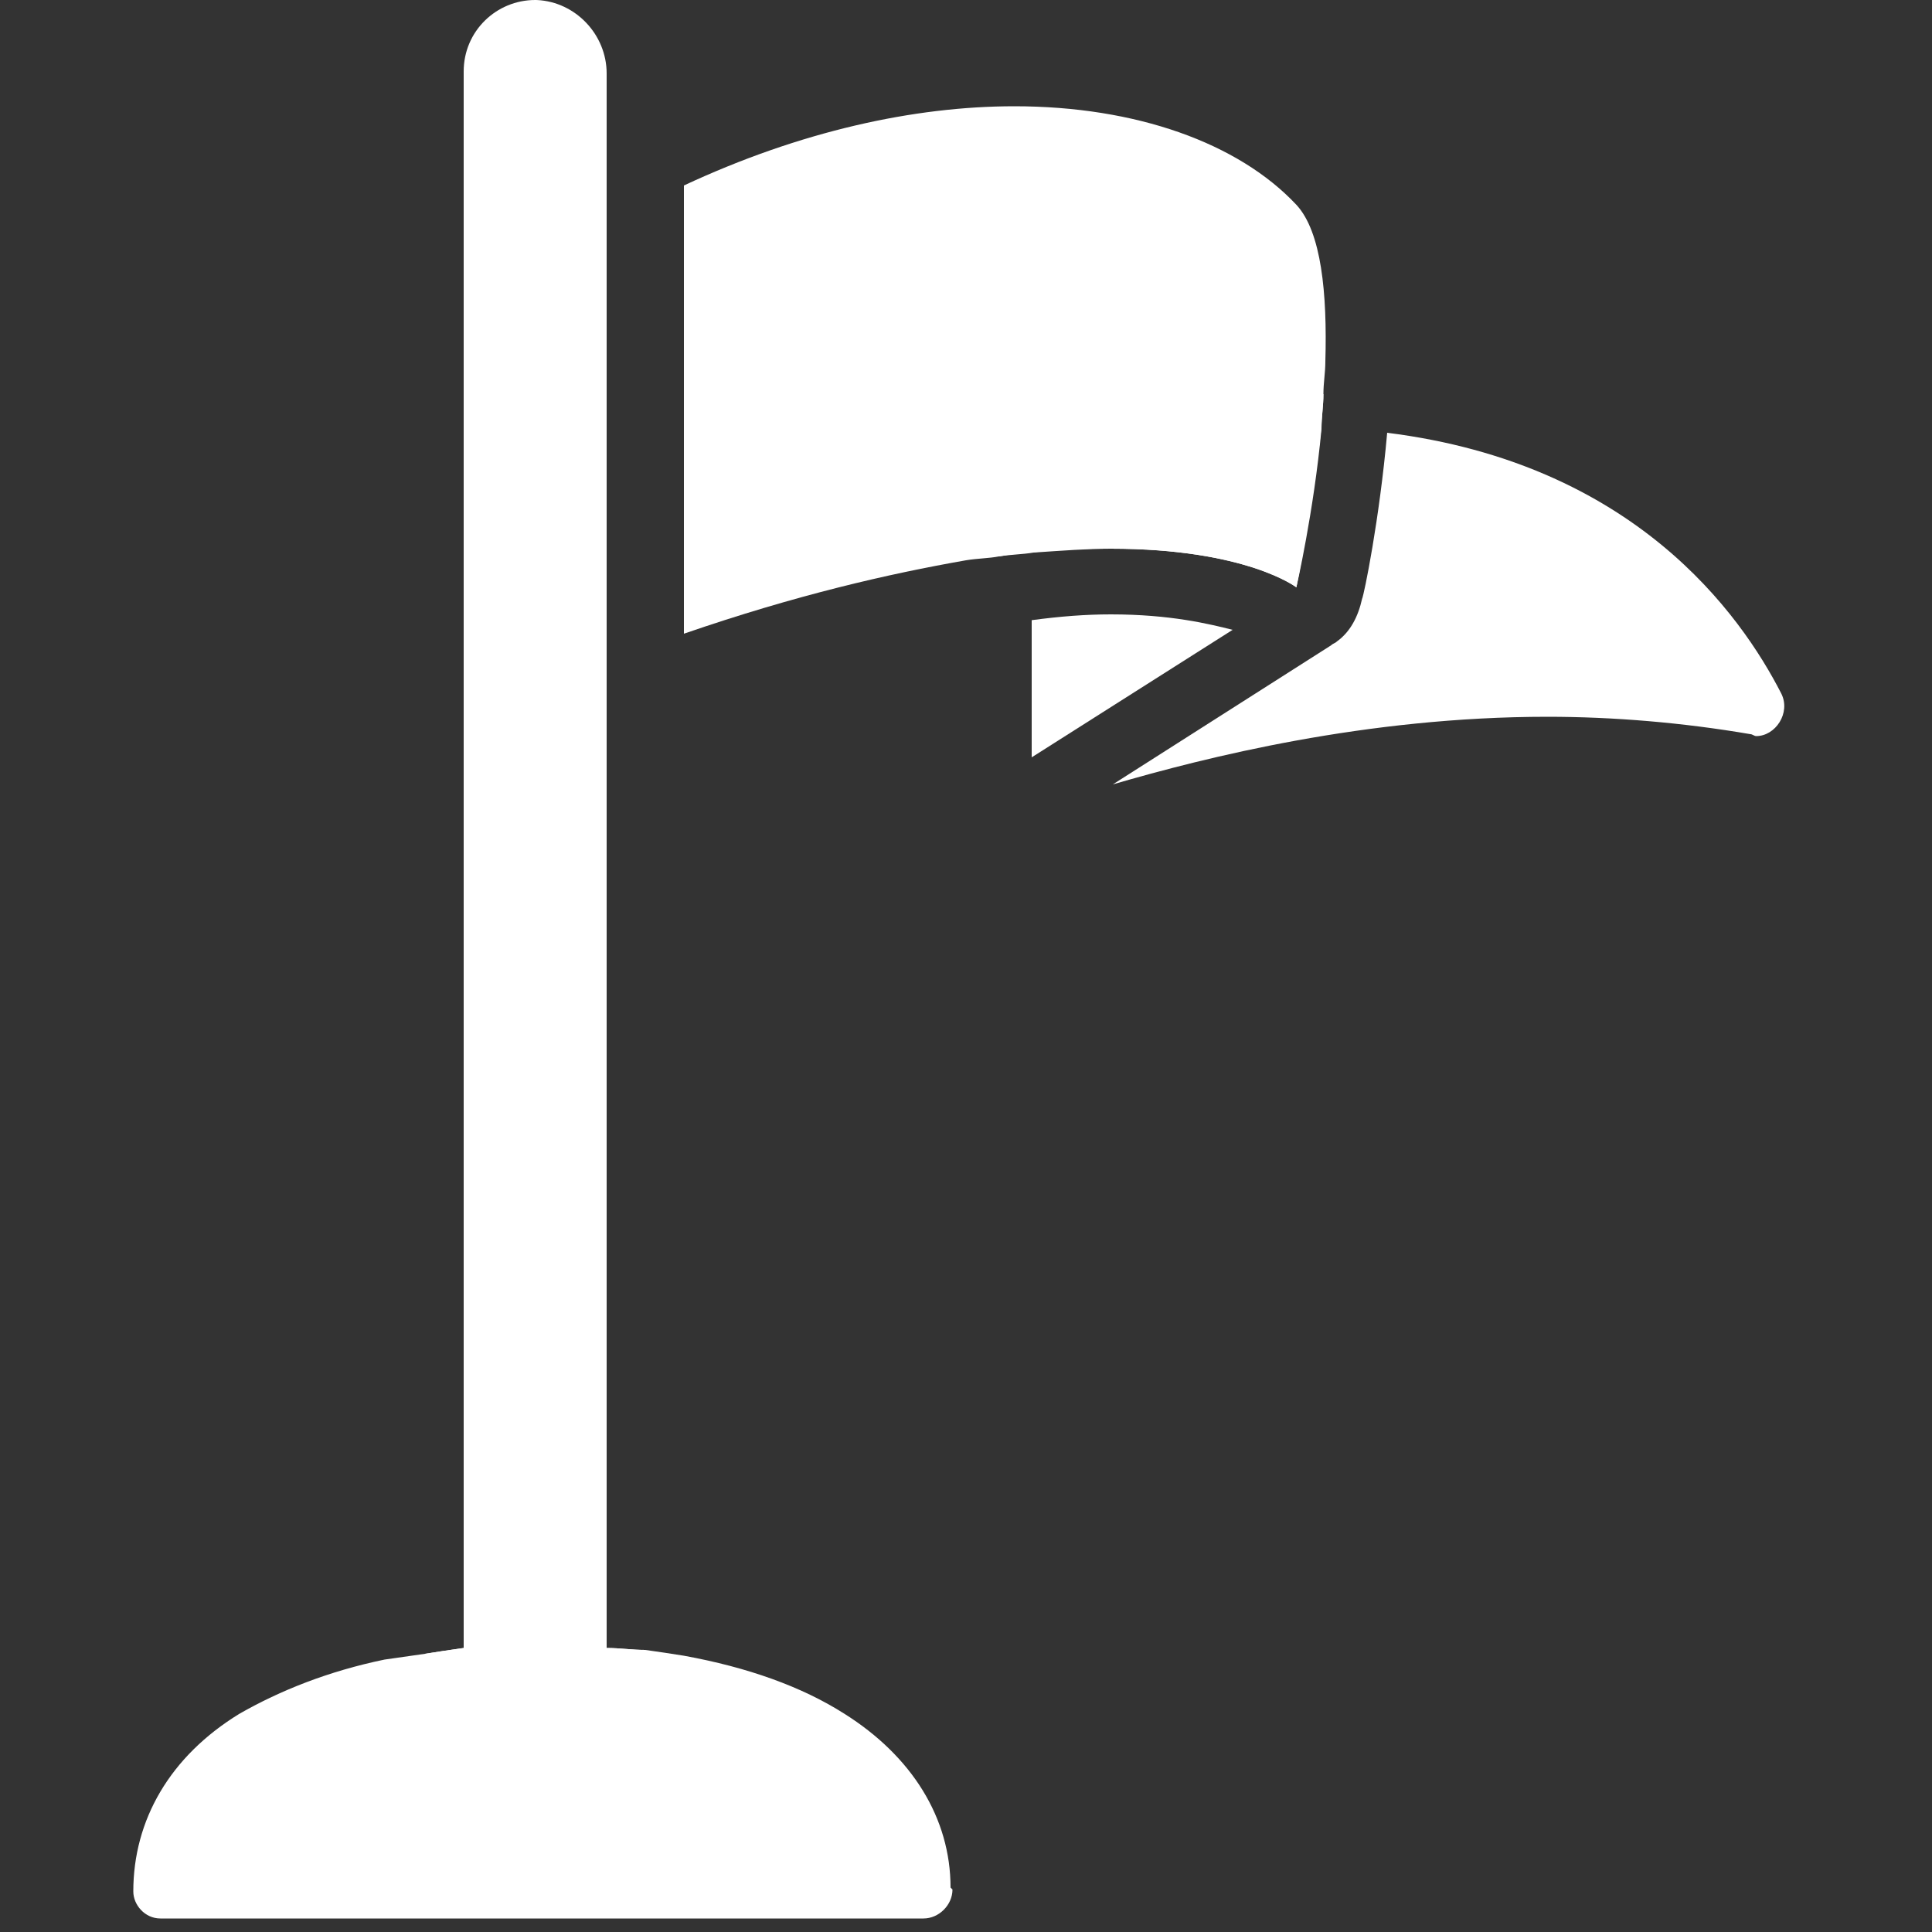 <svg width="1" height="1" viewBox="0 0 1 1" fill="none" xmlns="http://www.w3.org/2000/svg">
<rect x="0" y="0" width="1" height="1" fill="#333333" stroke="none"/>
<g clip-path="url(#clip0_227_134)">
<path d="M0.535 0.286C0.529 0.287 0.523 0.287 0.517 0.288V0.258C0.517 0.244 0.526 0.232 0.54 0.228L0.609 0.206C0.612 0.205 0.616 0.204 0.619 0.204H0.67C0.67 0.204 0.671 0.204 0.671 0.204C0.672 0.204 0.674 0.204 0.677 0.204C0.681 0.204 0.684 0.204 0.685 0.204C0.685 0.21 0.684 0.216 0.684 0.222C0.68 0.265 0.671 0.304 0.671 0.304C0.671 0.304 0.645 0.284 0.575 0.284C0.563 0.284 0.55 0.285 0.535 0.286Z" fill="white"/>
<path d="M0.638 0.326L0.534 0.392V0.321C0.549 0.319 0.562 0.318 0.575 0.318C0.606 0.318 0.626 0.323 0.638 0.326Z" fill="white"/>
<path d="M0.909 0.381C0.908 0.381 0.907 0.38 0.906 0.38C0.871 0.374 0.835 0.371 0.801 0.371C0.707 0.371 0.624 0.392 0.576 0.406L0.689 0.334C0.69 0.333 0.691 0.333 0.692 0.332C0.692 0.332 0.692 0.332 0.692 0.332C0.699 0.327 0.703 0.319 0.705 0.31C0.706 0.308 0.714 0.269 0.718 0.224C0.846 0.24 0.901 0.318 0.922 0.359C0.927 0.369 0.919 0.381 0.909 0.381Z" fill="white"/>
<path d="M0.305 0.104C0.308 0.102 0.311 0.1 0.314 0.099V0.36C0.31 0.36 0.307 0.359 0.304 0.357C0.299 0.354 0.296 0.349 0.296 0.343V0.119C0.296 0.113 0.3 0.107 0.305 0.104Z" fill="white"/>
<path d="M0.686 0.187C0.686 0.193 0.685 0.198 0.685 0.204C0.685 0.21 0.684 0.216 0.684 0.221C0.679 0.265 0.671 0.304 0.671 0.304C0.671 0.304 0.645 0.284 0.575 0.284C0.563 0.284 0.549 0.284 0.534 0.286C0.529 0.286 0.523 0.287 0.517 0.288C0.512 0.289 0.506 0.289 0.5 0.29C0.46 0.297 0.412 0.308 0.354 0.328V0.096C0.414 0.068 0.473 0.055 0.525 0.055C0.588 0.055 0.641 0.074 0.671 0.106C0.684 0.12 0.687 0.152 0.686 0.187Z" fill="white"/>
<path d="M0.334 0.854V0.867C0.334 0.867 0.334 0.868 0.334 0.869C0.333 0.874 0.331 0.879 0.327 0.882H0.327C0.323 0.885 0.319 0.887 0.314 0.887C0.314 0.887 0.24 0.888 0.24 0.888C0.235 0.888 0.231 0.886 0.227 0.884C0.227 0.883 0.226 0.883 0.226 0.882C0.223 0.879 0.22 0.875 0.22 0.87C0.22 0.869 0.22 0.869 0.22 0.868V0.856C0.226 0.855 0.233 0.854 0.24 0.853V0.037C0.24 0.016 0.257 8.10176e-10 0.277 8.10176e-10C0.277 8.10176e-10 0.278 -4.03285e-07 0.278 1.68381e-05C0.298 0.001 0.314 0.018 0.314 0.038V0.853C0.321 0.853 0.327 0.854 0.334 0.854Z" fill="white"/>
<path d="M0.478 0.979H0.083C0.083 0.917 0.148 0.867 0.28 0.866C0.411 0.865 0.478 0.917 0.478 0.979Z" fill="white"/>
<path d="M0.099 0.964C0.103 0.943 0.117 0.925 0.139 0.911C0.157 0.901 0.179 0.893 0.204 0.887C0.212 0.886 0.219 0.885 0.227 0.884C0.244 0.881 0.261 0.88 0.28 0.88C0.281 0.88 0.282 0.88 0.283 0.88C0.299 0.88 0.313 0.881 0.327 0.882H0.327C0.335 0.883 0.342 0.884 0.35 0.885C0.413 0.897 0.454 0.925 0.462 0.964H0.099ZM0.492 0.977C0.492 0.941 0.472 0.909 0.437 0.887C0.415 0.873 0.387 0.863 0.354 0.857C0.348 0.856 0.341 0.855 0.334 0.854C0.327 0.854 0.321 0.853 0.314 0.853C0.304 0.852 0.294 0.852 0.283 0.852C0.282 0.852 0.281 0.852 0.28 0.852C0.266 0.852 0.253 0.852 0.24 0.853C0.233 0.854 0.226 0.855 0.22 0.856C0.213 0.857 0.206 0.858 0.199 0.859C0.17 0.865 0.145 0.875 0.124 0.887C0.088 0.909 0.069 0.942 0.069 0.979C0.069 0.986 0.075 0.993 0.083 0.993H0.478C0.486 0.993 0.493 0.986 0.493 0.978C0.493 0.978 0.493 0.978 0.492 0.977Z" fill="white"/>
</g>
<defs>
<clipPath id="clip0_227_134">
<rect width="1" height="1" fill="white"/>
</clipPath>
</defs>
</svg>
